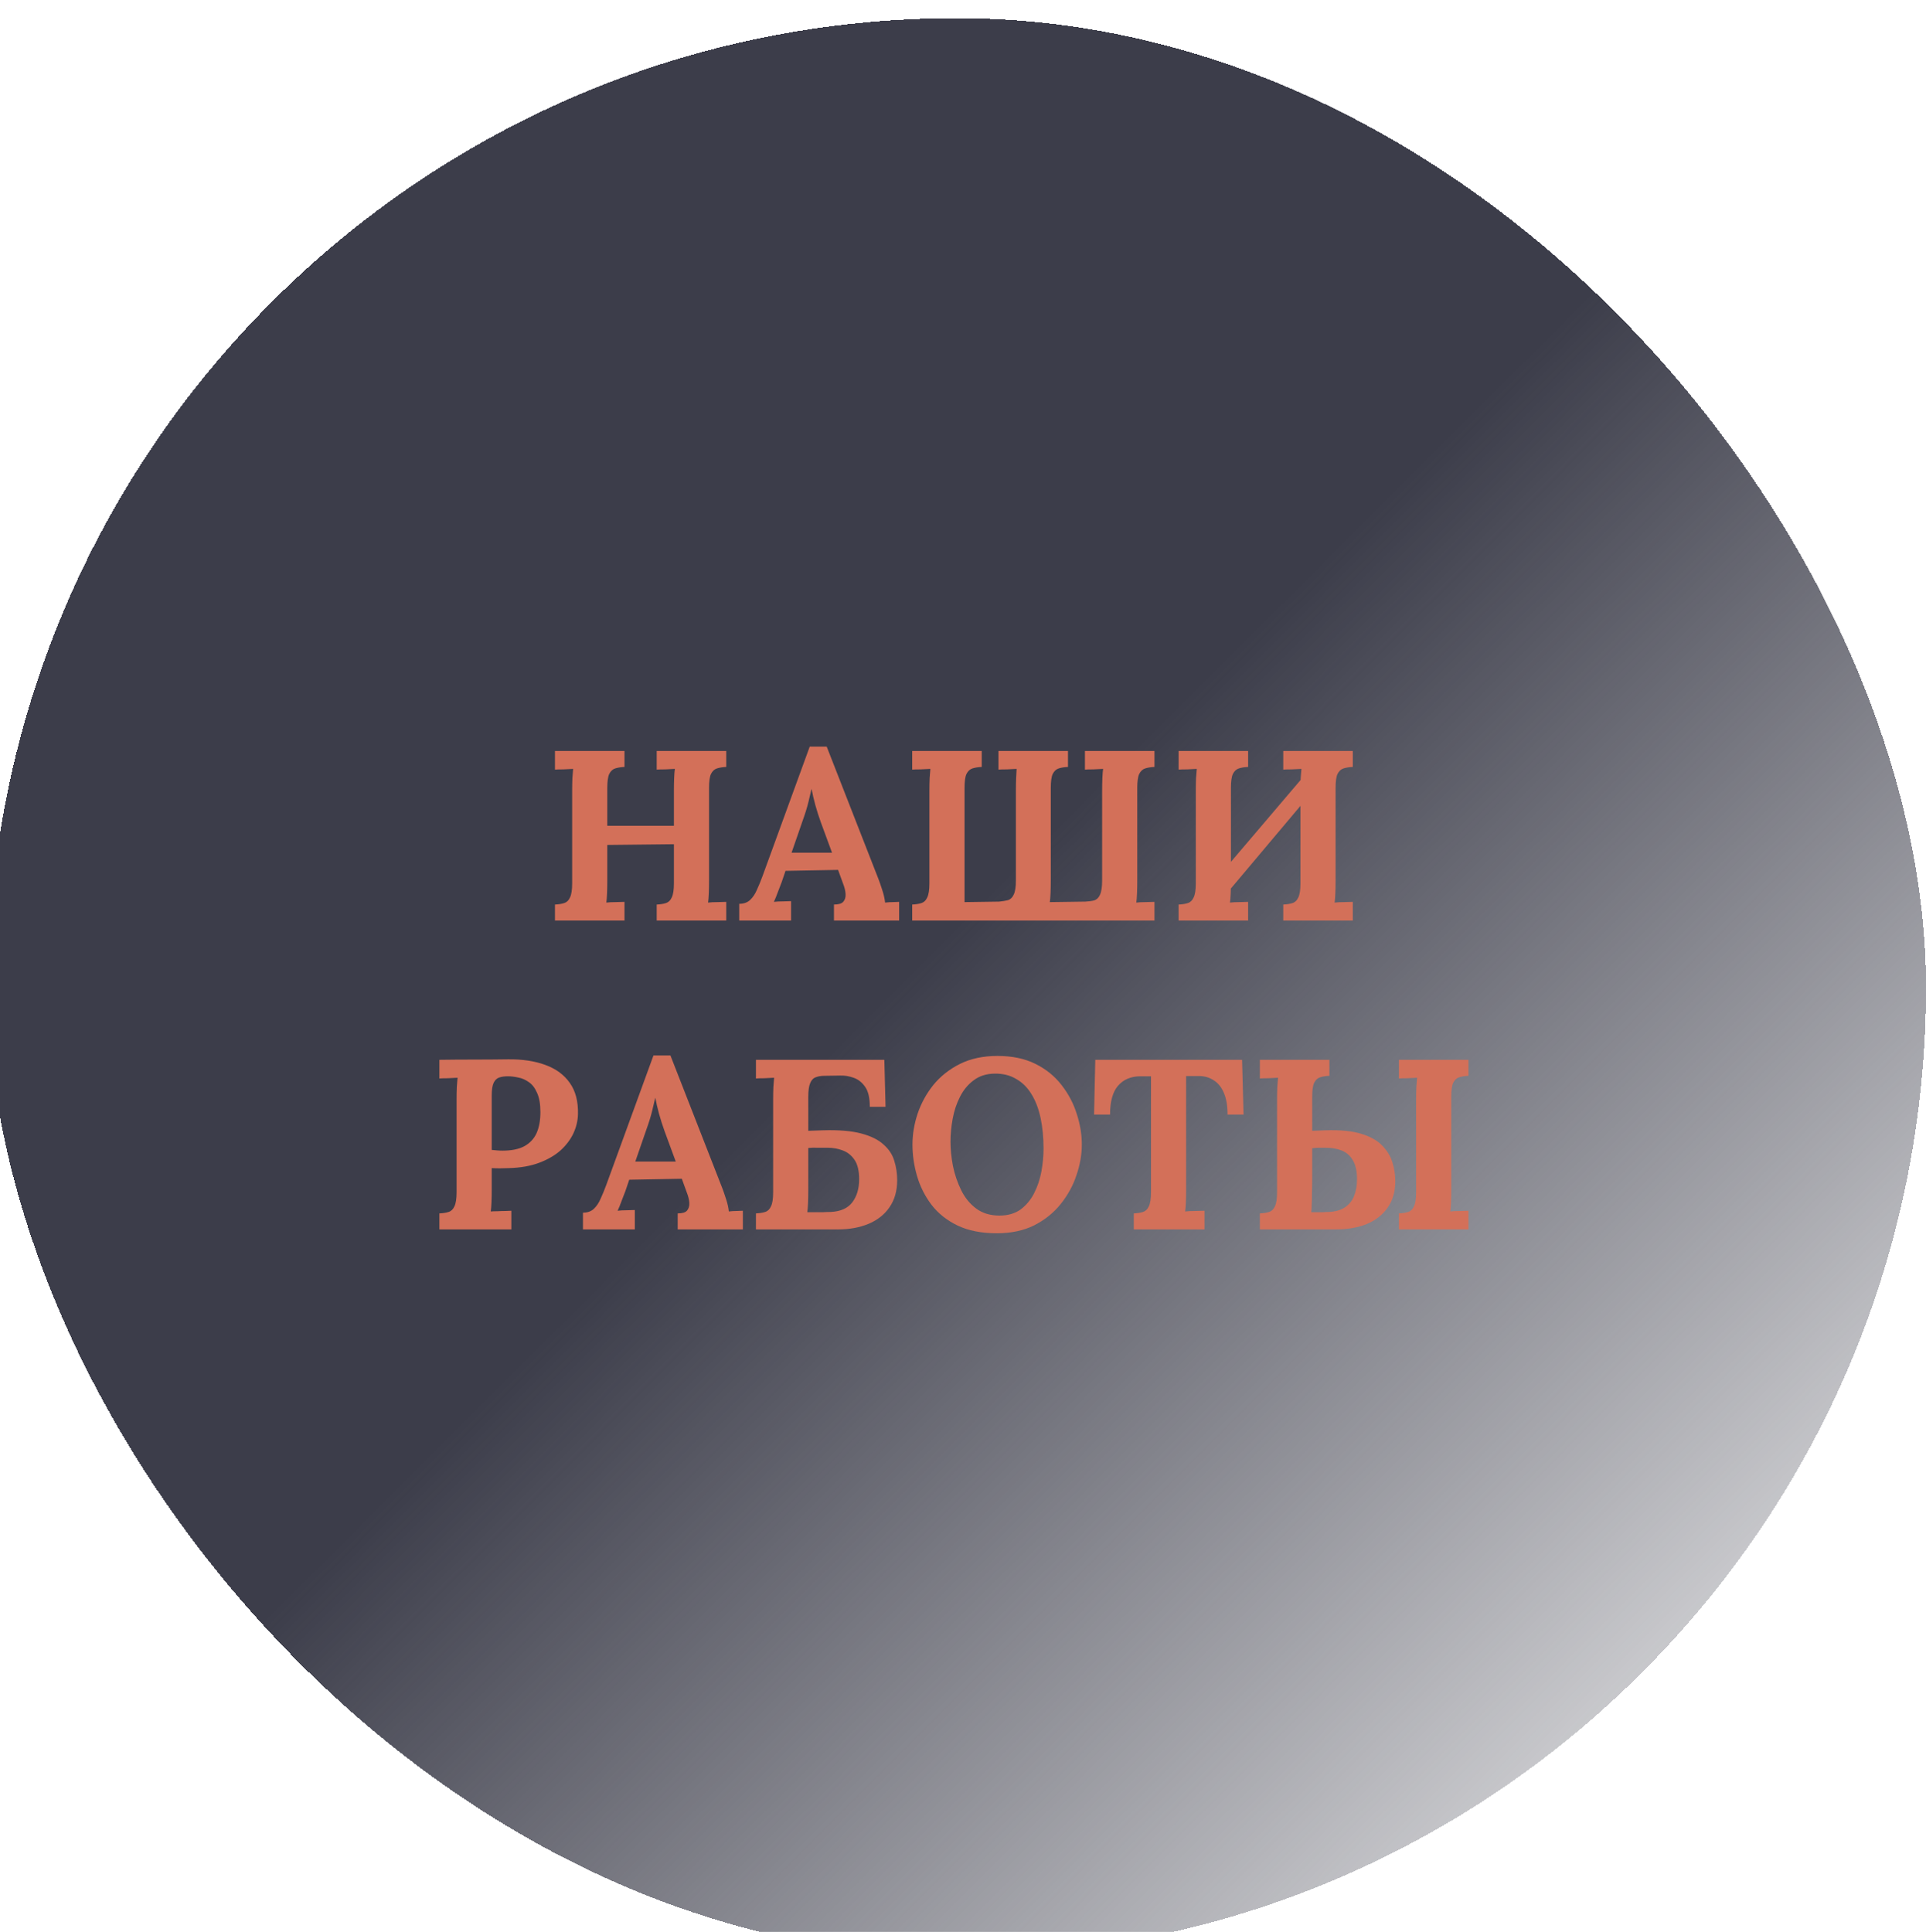 <svg width="318" height="319" viewBox="0 0 318 319" fill="none" xmlns="http://www.w3.org/2000/svg">
<g clip-path="url(#clip0_304_12)">
<g filter="url(#filter0_d_304_12)">
<rect x="-2" y="-1" width="320" height="320" rx="160" fill="url(#paint0_linear_304_12)" shape-rendering="crispEdges"/>
</g>
<g filter="url(#filter1_d_304_12)">
<path d="M91.629 148V145.36C92.242 145.333 92.749 145.253 93.149 145.12C93.576 144.987 93.896 144.68 94.109 144.2C94.349 143.72 94.469 142.947 94.469 141.88V126.56C94.469 125.84 94.482 125.147 94.509 124.48C94.562 123.813 94.602 123.307 94.629 122.96C94.202 122.987 93.669 123.013 93.029 123.04C92.389 123.04 91.922 123.053 91.629 123.08V120H103.109V122.64C102.522 122.667 102.016 122.747 101.589 122.88C101.162 123.013 100.829 123.32 100.589 123.8C100.376 124.253 100.269 125.027 100.269 126.12V132.36H111.269V126.56C111.269 125.84 111.282 125.147 111.309 124.48C111.336 123.813 111.376 123.307 111.429 122.96C111.002 122.987 110.469 123.013 109.829 123.04C109.189 123.04 108.722 123.053 108.429 123.08V120H119.909V122.64C119.322 122.667 118.816 122.747 118.389 122.88C117.962 123.013 117.629 123.32 117.389 123.8C117.176 124.253 117.069 125.027 117.069 126.12V141.44C117.069 142.16 117.056 142.853 117.029 143.52C117.002 144.187 116.962 144.693 116.909 145.04C117.336 144.987 117.869 144.96 118.509 144.96C119.176 144.933 119.642 144.92 119.909 144.92V148H108.429V145.36C109.042 145.333 109.549 145.253 109.949 145.12C110.376 144.987 110.696 144.68 110.909 144.2C111.149 143.72 111.269 142.947 111.269 141.88V135.4L100.269 135.52V141.44C100.269 142.16 100.256 142.853 100.229 143.52C100.202 144.187 100.162 144.693 100.109 145.04C100.536 144.987 101.069 144.96 101.709 144.96C102.376 144.933 102.842 144.92 103.109 144.92V148H91.629ZM122.055 148V145.24C122.801 145.24 123.401 145.027 123.855 144.6C124.308 144.173 124.681 143.613 124.975 142.92C125.295 142.227 125.601 141.48 125.895 140.68L133.695 119.28H136.495L145.015 141.08C145.175 141.48 145.388 142.093 145.655 142.92C145.921 143.72 146.081 144.427 146.135 145.04C146.588 144.987 147.015 144.96 147.415 144.96C147.841 144.933 148.188 144.92 148.455 144.92V148H137.695V145.36C138.441 145.36 138.948 145.213 139.215 144.92C139.508 144.6 139.641 144.173 139.615 143.64C139.588 143.107 139.441 142.507 139.175 141.84L138.375 139.64L129.695 139.8L129.055 141.68C128.921 142.027 128.721 142.547 128.455 143.24C128.215 143.907 127.988 144.467 127.775 144.92C128.201 144.867 128.708 144.84 129.295 144.84C129.908 144.813 130.348 144.8 130.615 144.8V148H122.055ZM130.695 136.8H137.375L135.535 131.8C135.188 130.84 134.881 129.88 134.615 128.92C134.348 127.933 134.148 127.067 134.015 126.32H133.975C133.868 126.773 133.708 127.453 133.495 128.36C133.281 129.267 132.948 130.347 132.495 131.6L130.695 136.8ZM150.613 148V145.36C151.227 145.333 151.733 145.253 152.133 145.12C152.56 144.987 152.88 144.68 153.093 144.2C153.333 143.72 153.453 142.947 153.453 141.88V126.56C153.453 125.84 153.467 125.147 153.493 124.48C153.547 123.813 153.587 123.307 153.613 122.96C153.187 122.987 152.653 123.013 152.013 123.04C151.373 123.04 150.907 123.053 150.613 123.08V120H162.093V122.64C161.507 122.667 161 122.747 160.573 122.88C160.147 123.013 159.813 123.32 159.573 123.8C159.36 124.253 159.253 125.027 159.253 126.12V144.96L164.933 144.88C165.52 144.827 166.013 144.747 166.413 144.64C166.84 144.507 167.16 144.2 167.373 143.72C167.613 143.24 167.733 142.467 167.733 141.4V126.56C167.733 125.84 167.747 125.147 167.773 124.48C167.8 123.813 167.827 123.307 167.853 122.96C167.427 122.987 166.893 123.013 166.253 123.04C165.613 123.04 165.147 123.053 164.853 123.08V120H176.333V122.64C175.747 122.667 175.24 122.747 174.813 122.88C174.387 123.013 174.053 123.32 173.813 123.8C173.6 124.253 173.493 125.027 173.493 126.12V141.44C173.493 142.133 173.48 142.813 173.453 143.48C173.427 144.12 173.387 144.613 173.333 144.96L179.173 144.88C179.76 144.853 180.253 144.787 180.653 144.68C181.08 144.547 181.4 144.24 181.613 143.76C181.853 143.253 181.973 142.467 181.973 141.4V126.56C181.973 125.84 181.987 125.147 182.013 124.48C182.04 123.813 182.08 123.307 182.133 122.96C181.707 122.987 181.173 123.013 180.533 123.04C179.893 123.04 179.427 123.053 179.133 123.08V120H190.613V122.64C190.027 122.667 189.52 122.747 189.093 122.88C188.667 123.013 188.333 123.32 188.093 123.8C187.88 124.253 187.773 125.027 187.773 126.12V141.44C187.773 142.16 187.76 142.853 187.733 143.52C187.707 144.187 187.667 144.693 187.613 145.04C188.04 144.987 188.573 144.96 189.213 144.96C189.88 144.933 190.347 144.92 190.613 144.92V148H150.613ZM206.078 122.64C205.491 122.667 204.984 122.747 204.558 122.88C204.131 123.013 203.798 123.32 203.558 123.8C203.344 124.253 203.238 125.027 203.238 126.12V141.44C203.238 142.16 203.224 142.853 203.198 143.52C203.171 144.187 203.131 144.693 203.078 145.04C203.504 144.987 204.038 144.96 204.678 144.96C205.344 144.933 205.811 144.92 206.078 144.92V148H194.598V145.36C195.211 145.333 195.718 145.253 196.118 145.12C196.544 144.987 196.864 144.68 197.078 144.2C197.318 143.72 197.438 142.947 197.438 141.88V126.56C197.438 125.84 197.451 125.147 197.478 124.48C197.531 123.813 197.571 123.307 197.598 122.96C197.171 122.987 196.638 123.013 195.998 123.04C195.358 123.04 194.891 123.053 194.598 123.08V120H206.078V122.64ZM223.358 122.64C222.771 122.667 222.264 122.747 221.838 122.88C221.411 123.013 221.078 123.32 220.838 123.8C220.624 124.253 220.518 125.027 220.518 126.12V141.44C220.518 142.16 220.504 142.853 220.478 143.52C220.451 144.187 220.411 144.693 220.358 145.04C220.784 144.987 221.318 144.96 221.958 144.96C222.624 144.933 223.091 144.92 223.358 144.92V148H211.878V145.36C212.491 145.333 212.998 145.253 213.398 145.12C213.824 144.987 214.144 144.68 214.358 144.2C214.598 143.72 214.718 142.947 214.718 141.88V126.56C214.718 125.84 214.731 125.147 214.758 124.48C214.811 123.813 214.851 123.307 214.878 122.96C214.451 122.987 213.918 123.013 213.278 123.04C212.638 123.04 212.171 123.053 211.878 123.08V120H223.358V122.64ZM217.798 121.2L219.718 123.12L199.758 146.84L197.718 144.8L217.798 121.2ZM72.547 196.36C73.16 196.333 73.667 196.253 74.067 196.12C74.493 195.987 74.814 195.68 75.027 195.2C75.267 194.72 75.387 193.947 75.387 192.88V177.56C75.387 176.84 75.4 176.147 75.427 175.48C75.48 174.813 75.52 174.307 75.547 173.96C75.12 173.987 74.587 174.013 73.947 174.04C73.307 174.04 72.84 174.053 72.547 174.08V171C74.44 170.973 76.334 170.96 78.227 170.96C80.12 170.96 82.013 170.947 83.907 170.92C86.254 170.893 88.293 171.2 90.027 171.84C91.787 172.48 93.133 173.467 94.067 174.8C95.027 176.133 95.48 177.867 95.427 180C95.4 181.067 95.147 182.12 94.667 183.16C94.187 184.173 93.48 185.107 92.547 185.96C91.614 186.787 90.44 187.467 89.027 188C87.614 188.533 85.96 188.827 84.067 188.88C83.48 188.907 82.96 188.92 82.507 188.92C82.08 188.92 81.64 188.907 81.187 188.88V192.4C81.187 193.147 81.174 193.853 81.147 194.52C81.12 195.187 81.08 195.693 81.027 196.04C81.32 196.013 81.694 196 82.147 196C82.6 195.973 83.04 195.96 83.467 195.96C83.92 195.933 84.24 195.92 84.427 195.92V199H72.547V196.36ZM81.187 185.88C81.48 185.907 81.773 185.933 82.067 185.96C82.36 185.987 82.667 186 82.987 186C84.454 186 85.64 185.76 86.547 185.28C87.48 184.773 88.16 184.053 88.587 183.12C89.013 182.16 89.227 181 89.227 179.64C89.227 178.307 89.04 177.24 88.667 176.44C88.32 175.64 87.867 175.053 87.307 174.68C86.747 174.28 86.16 174.027 85.547 173.92C84.933 173.787 84.374 173.72 83.867 173.72C83.307 173.72 82.827 173.787 82.427 173.92C82.027 174.053 81.72 174.347 81.507 174.8C81.293 175.253 81.187 175.947 81.187 176.88V185.88ZM96.254 199V196.24C97 196.24 97.6 196.027 98.054 195.6C98.507 195.173 98.88 194.613 99.174 193.92C99.494 193.227 99.8 192.48 100.094 191.68L107.894 170.28H110.694L119.214 192.08C119.374 192.48 119.587 193.093 119.854 193.92C120.12 194.72 120.28 195.427 120.334 196.04C120.787 195.987 121.214 195.96 121.614 195.96C122.04 195.933 122.387 195.92 122.654 195.92V199H111.894V196.36C112.64 196.36 113.147 196.213 113.414 195.92C113.707 195.6 113.84 195.173 113.814 194.64C113.787 194.107 113.64 193.507 113.374 192.84L112.574 190.64L103.894 190.8L103.254 192.68C103.12 193.027 102.92 193.547 102.654 194.24C102.414 194.907 102.187 195.467 101.974 195.92C102.4 195.867 102.907 195.84 103.494 195.84C104.107 195.813 104.547 195.8 104.814 195.8V199H96.254ZM104.894 187.8H111.574L109.734 182.8C109.387 181.84 109.08 180.88 108.814 179.92C108.547 178.933 108.347 178.067 108.214 177.32H108.174C108.067 177.773 107.907 178.453 107.694 179.36C107.48 180.267 107.147 181.347 106.694 182.6L104.894 187.8ZM143.613 178.76C143.613 177.293 143.359 176.2 142.853 175.48C142.346 174.733 141.706 174.227 140.933 173.96C140.186 173.693 139.453 173.573 138.733 173.6L136.133 173.64C135.573 173.64 135.093 173.72 134.693 173.88C134.293 174.013 133.986 174.333 133.773 174.84C133.559 175.32 133.453 176.08 133.453 177.12V182.72L135.853 182.64C138.466 182.56 140.573 182.733 142.173 183.16C143.799 183.587 145.039 184.2 145.893 185C146.773 185.773 147.359 186.667 147.653 187.68C147.973 188.693 148.133 189.76 148.133 190.88C148.133 192.64 147.706 194.133 146.853 195.36C146.026 196.56 144.879 197.467 143.413 198.08C141.946 198.693 140.279 199 138.413 199H124.813V196.36C125.426 196.333 125.933 196.253 126.333 196.12C126.759 195.987 127.079 195.68 127.293 195.2C127.533 194.72 127.653 193.947 127.653 192.88V177.56C127.653 176.84 127.666 176.147 127.693 175.48C127.746 174.813 127.786 174.307 127.812 173.96C127.386 173.987 126.853 174.013 126.213 174.04C125.573 174.04 125.106 174.053 124.813 174.08V171H146.013L146.213 178.76H143.613ZM133.453 192.64C133.453 193.36 133.439 194.04 133.413 194.68C133.386 195.32 133.346 195.813 133.293 196.16C133.773 196.16 134.226 196.16 134.653 196.16C135.079 196.16 135.506 196.16 135.933 196.16C136.359 196.133 136.773 196.12 137.173 196.12C138.799 196.04 139.986 195.507 140.733 194.52C141.479 193.533 141.853 192.267 141.853 190.72C141.853 189.333 141.599 188.267 141.093 187.52C140.586 186.773 139.933 186.253 139.133 185.96C138.359 185.667 137.546 185.52 136.693 185.52C136.026 185.52 135.453 185.52 134.973 185.52C134.493 185.493 133.986 185.507 133.453 185.56V192.64ZM164.578 199.64C162.044 199.64 159.884 199.213 158.098 198.36C156.338 197.507 154.911 196.373 153.818 194.96C152.724 193.52 151.924 191.933 151.418 190.2C150.911 188.467 150.658 186.733 150.658 185C150.658 183.32 150.938 181.627 151.498 179.92C152.084 178.187 152.951 176.6 154.098 175.16C155.271 173.72 156.738 172.56 158.498 171.68C160.258 170.8 162.324 170.36 164.698 170.36C167.124 170.36 169.218 170.8 170.978 171.68C172.738 172.56 174.178 173.733 175.298 175.2C176.418 176.64 177.244 178.213 177.778 179.92C178.338 181.627 178.618 183.32 178.618 185C178.618 186.653 178.324 188.333 177.738 190.04C177.178 191.747 176.311 193.333 175.138 194.8C173.991 196.24 172.538 197.413 170.778 198.32C169.018 199.2 166.951 199.64 164.578 199.64ZM165.018 196.72C166.404 196.72 167.564 196.387 168.498 195.72C169.431 195.027 170.178 194.133 170.738 193.04C171.298 191.947 171.698 190.76 171.938 189.48C172.178 188.173 172.298 186.907 172.298 185.68C172.298 183.84 172.138 182.16 171.818 180.64C171.498 179.12 171.004 177.813 170.338 176.72C169.671 175.6 168.818 174.747 167.778 174.16C166.764 173.547 165.564 173.253 164.178 173.28C162.818 173.307 161.671 173.68 160.738 174.4C159.804 175.093 159.058 176 158.498 177.12C157.938 178.213 157.538 179.413 157.298 180.72C157.058 182.027 156.938 183.293 156.938 184.52C156.938 185.773 157.071 187.107 157.338 188.52C157.631 189.933 158.084 191.267 158.698 192.52C159.311 193.773 160.138 194.787 161.178 195.56C162.218 196.333 163.498 196.72 165.018 196.72ZM202.68 180.04C202.68 178.6 202.48 177.413 202.08 176.48C201.68 175.52 201.107 174.813 200.36 174.36C199.64 173.88 198.773 173.653 197.76 173.68H195.84V192.44C195.84 193.16 195.827 193.853 195.8 194.52C195.773 195.187 195.733 195.693 195.68 196.04C196.133 195.987 196.707 195.96 197.4 195.96C198.12 195.933 198.613 195.92 198.88 195.92V199H187.2V196.36C187.813 196.333 188.32 196.253 188.72 196.12C189.147 195.987 189.467 195.68 189.68 195.2C189.92 194.72 190.04 193.947 190.04 192.88V173.72H188.2C186.68 173.747 185.48 174.267 184.6 175.28C183.72 176.293 183.28 177.88 183.28 180.04H180.64L180.84 171H205.08L205.32 180.04H202.68ZM208.016 199V196.36C208.629 196.333 209.136 196.253 209.536 196.12C209.962 195.987 210.282 195.68 210.496 195.2C210.736 194.72 210.856 193.947 210.856 192.88V177.56C210.856 176.84 210.869 176.147 210.896 175.48C210.949 174.813 210.989 174.307 211.016 173.96C210.589 173.987 210.056 174.013 209.416 174.04C208.776 174.04 208.309 174.053 208.016 174.08V171H219.496V173.64C218.909 173.667 218.402 173.747 217.976 173.88C217.549 174.013 217.216 174.32 216.976 174.8C216.762 175.253 216.656 176.027 216.656 177.12V182.72L218.856 182.64C221.256 182.56 223.202 182.747 224.696 183.2C226.216 183.653 227.376 184.293 228.176 185.12C229.002 185.947 229.576 186.88 229.896 187.92C230.216 188.933 230.376 189.973 230.376 191.04C230.376 192.773 229.949 194.24 229.096 195.44C228.269 196.613 227.122 197.507 225.656 198.12C224.189 198.707 222.522 199 220.656 199H208.016ZM216.496 196.16C216.816 196.16 217.136 196.16 217.456 196.16C217.802 196.16 218.136 196.16 218.456 196.16C218.776 196.133 219.096 196.12 219.416 196.12C220.509 196.067 221.389 195.813 222.056 195.36C222.749 194.907 223.256 194.28 223.576 193.48C223.896 192.68 224.056 191.76 224.056 190.72C224.056 189.387 223.829 188.347 223.376 187.6C222.949 186.853 222.349 186.32 221.576 186C220.802 185.68 219.909 185.52 218.896 185.52C218.522 185.52 218.149 185.52 217.776 185.52C217.402 185.52 217.029 185.547 216.656 185.6C216.656 187.333 216.656 188.8 216.656 190C216.656 191.2 216.642 192.2 216.616 193C216.616 193.773 216.602 194.413 216.576 194.92C216.576 195.4 216.549 195.813 216.496 196.16ZM230.976 199V196.36C231.589 196.333 232.096 196.253 232.496 196.12C232.922 195.987 233.242 195.68 233.456 195.2C233.696 194.72 233.816 193.947 233.816 192.88V177.56C233.816 176.84 233.829 176.147 233.856 175.48C233.909 174.813 233.949 174.307 233.976 173.96C233.549 173.987 233.016 174.013 232.376 174.04C231.736 174.04 231.269 174.053 230.976 174.08V171H242.456V173.64C241.869 173.667 241.362 173.747 240.936 173.88C240.509 174.013 240.176 174.32 239.936 174.8C239.722 175.253 239.616 176.027 239.616 177.12V192.44C239.616 193.16 239.602 193.853 239.576 194.52C239.549 195.187 239.509 195.693 239.456 196.04C239.882 195.987 240.416 195.96 241.056 195.96C241.722 195.933 242.189 195.92 242.456 195.92V199H230.976Z" fill="#D37059"/>
</g>
</g>
<defs>
<filter id="filter0_d_304_12" x="-6" y="-1" width="328" height="328" filterUnits="userSpaceOnUse" color-interpolation-filters="sRGB">
<feFlood flood-opacity="0" result="BackgroundImageFix"/>
<feColorMatrix in="SourceAlpha" type="matrix" values="0 0 0 0 0 0 0 0 0 0 0 0 0 0 0 0 0 0 127 0" result="hardAlpha"/>
<feOffset dy="4"/>
<feGaussianBlur stdDeviation="2"/>
<feComposite in2="hardAlpha" operator="out"/>
<feColorMatrix type="matrix" values="0 0 0 0 0 0 0 0 0 0 0 0 0 0 0 0 0 0 0.3 0"/>
<feBlend mode="normal" in2="BackgroundImageFix" result="effect1_dropShadow_304_12"/>
<feBlend mode="normal" in="SourceGraphic" in2="effect1_dropShadow_304_12" result="shape"/>
</filter>
<filter id="filter1_d_304_12" x="68.547" y="119.28" width="177.909" height="88.359" filterUnits="userSpaceOnUse" color-interpolation-filters="sRGB">
<feFlood flood-opacity="0" result="BackgroundImageFix"/>
<feColorMatrix in="SourceAlpha" type="matrix" values="0 0 0 0 0 0 0 0 0 0 0 0 0 0 0 0 0 0 127 0" result="hardAlpha"/>
<feOffset dy="4"/>
<feGaussianBlur stdDeviation="2"/>
<feComposite in2="hardAlpha" operator="out"/>
<feColorMatrix type="matrix" values="0 0 0 0 0 0 0 0 0 0 0 0 0 0 0 0 0 0 0.4 0"/>
<feBlend mode="normal" in2="BackgroundImageFix" result="effect1_dropShadow_304_12"/>
<feBlend mode="normal" in="SourceGraphic" in2="effect1_dropShadow_304_12" result="shape"/>
</filter>
<linearGradient id="paint0_linear_304_12" x1="-2" y1="-1" x2="318" y2="319" gradientUnits="userSpaceOnUse">
<stop offset="0.484" stop-color="#3C3D4A"/>
<stop offset="1" stop-color="#3C3D4A" stop-opacity="0"/>
</linearGradient>
<clipPath id="clip0_304_12">
<rect width="318" height="319" fill="white"/>
</clipPath>
</defs>
</svg>

